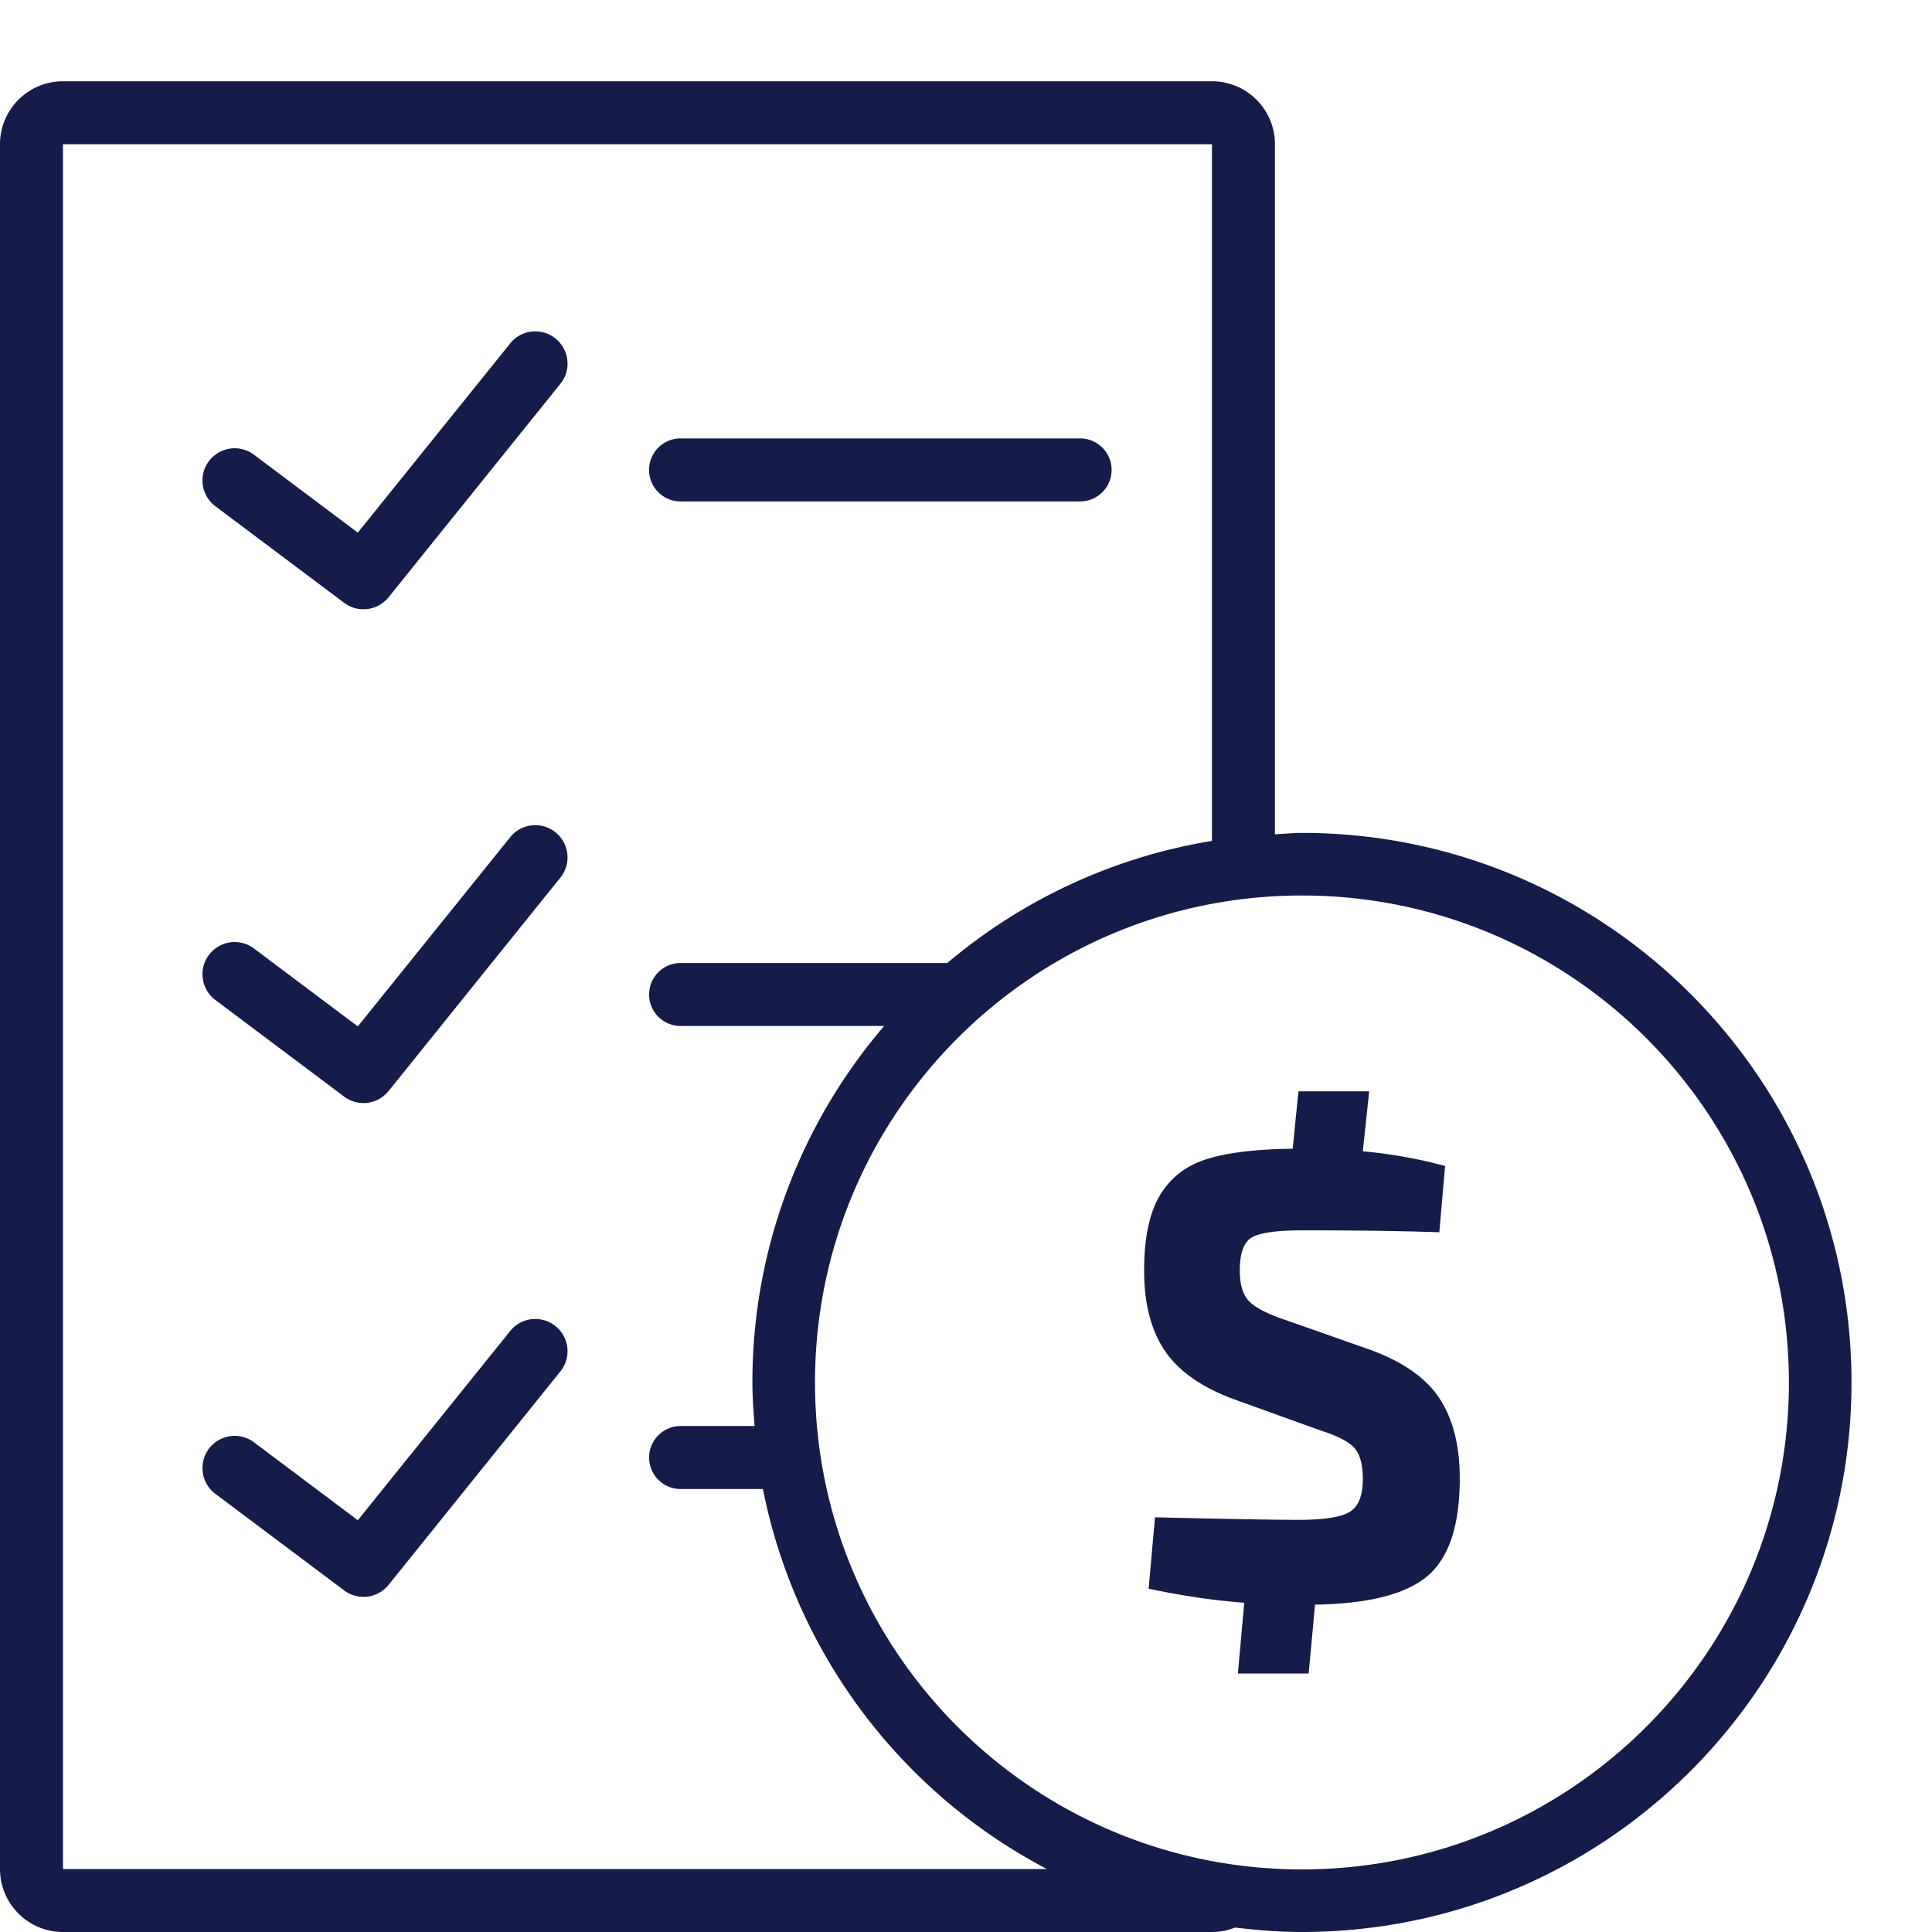 <svg xmlns="http://www.w3.org/2000/svg" width="45" height="45"><g fill="#161C49"><path d="M31.862 31.42l-1.901-.668c-.416-.138-.701-.282-.854-.431-.154-.149-.23-.391-.23-.728 0-.416.099-.676.297-.78.198-.104.589-.156 1.173-.156 1.257 0 2.317.015 3.178.045l.134-1.544a11.185 11.185 0 0 0-1.916-.342l.148-1.396h-1.648l-.134 1.336c-.861.01-1.532.092-2.012.245-.48.154-.841.436-1.084.846-.243.411-.364.992-.364 1.745 0 .772.161 1.396.483 1.871.322.475.859.852 1.611 1.129l2.02.728c.376.119.634.25.772.394.138.143.208.389.208.735 0 .386-.102.641-.305.765s-.601.186-1.195.186c-.574 0-1.688-.02-3.341-.059l-.148 1.663c.802.169 1.544.277 2.227.327l-.148 1.648h1.648l.149-1.604c1.247-.02 2.121-.243 2.621-.668.5-.425.75-1.183.75-2.272 0-.772-.161-1.398-.483-1.879s-.874-.858-1.656-1.136z"/><path d="M30.325 19.4c-.212 0-.419.022-.629.032V3.36c0-.81-.657-1.467-1.467-1.467H1.467C.657 1.893 0 2.55 0 3.36v40.173C0 44.343.657 45 1.467 45h26.762c.19 0 .371-.038.537-.104.512.062 1.03.104 1.559.104 7.069 0 12.8-5.731 12.8-12.8s-5.731-12.8-12.8-12.8zM1.467 43.533V3.36h26.762v16.226a12.73 12.73 0 0 0-6.164 2.844h-6.239a.734.734 0 0 0 0 1.467h4.768a12.738 12.738 0 0 0-3.069 8.303c0 .343.025.679.051 1.015h-1.75a.734.734 0 0 0 0 1.467h1.944a12.81 12.81 0 0 0 6.616 8.852l-22.919-.001zm28.858.009c-6.264 0-11.342-5.078-11.342-11.342s5.078-11.342 11.342-11.342S41.667 25.936 41.667 32.2s-5.078 11.342-11.342 11.342z"/><path d="M11.901 7.977l-3.567 4.429-2.418-1.815a.75.75 0 0 0-.9 1.2l3 2.25a.75.75 0 0 0 1.036-.131l4.022-4.997a.751.751 0 0 0-1.173-.936zm0 11.501l-3.567 4.429-2.418-1.815a.75.75 0 0 0-.9 1.2l3 2.25a.75.75 0 0 0 1.036-.131l4.022-4.997a.751.751 0 0 0-1.173-.936zm0 11.502l-3.567 4.429-2.418-1.815a.75.75 0 0 0-.9 1.2l3 2.25a.75.75 0 0 0 1.036-.131l4.022-4.997a.751.751 0 0 0-1.173-.936zm3.924-19.301h9.333a.733.733 0 1 0 0-1.467h-9.333a.734.734 0 0 0 0 1.467z"/></g></svg>